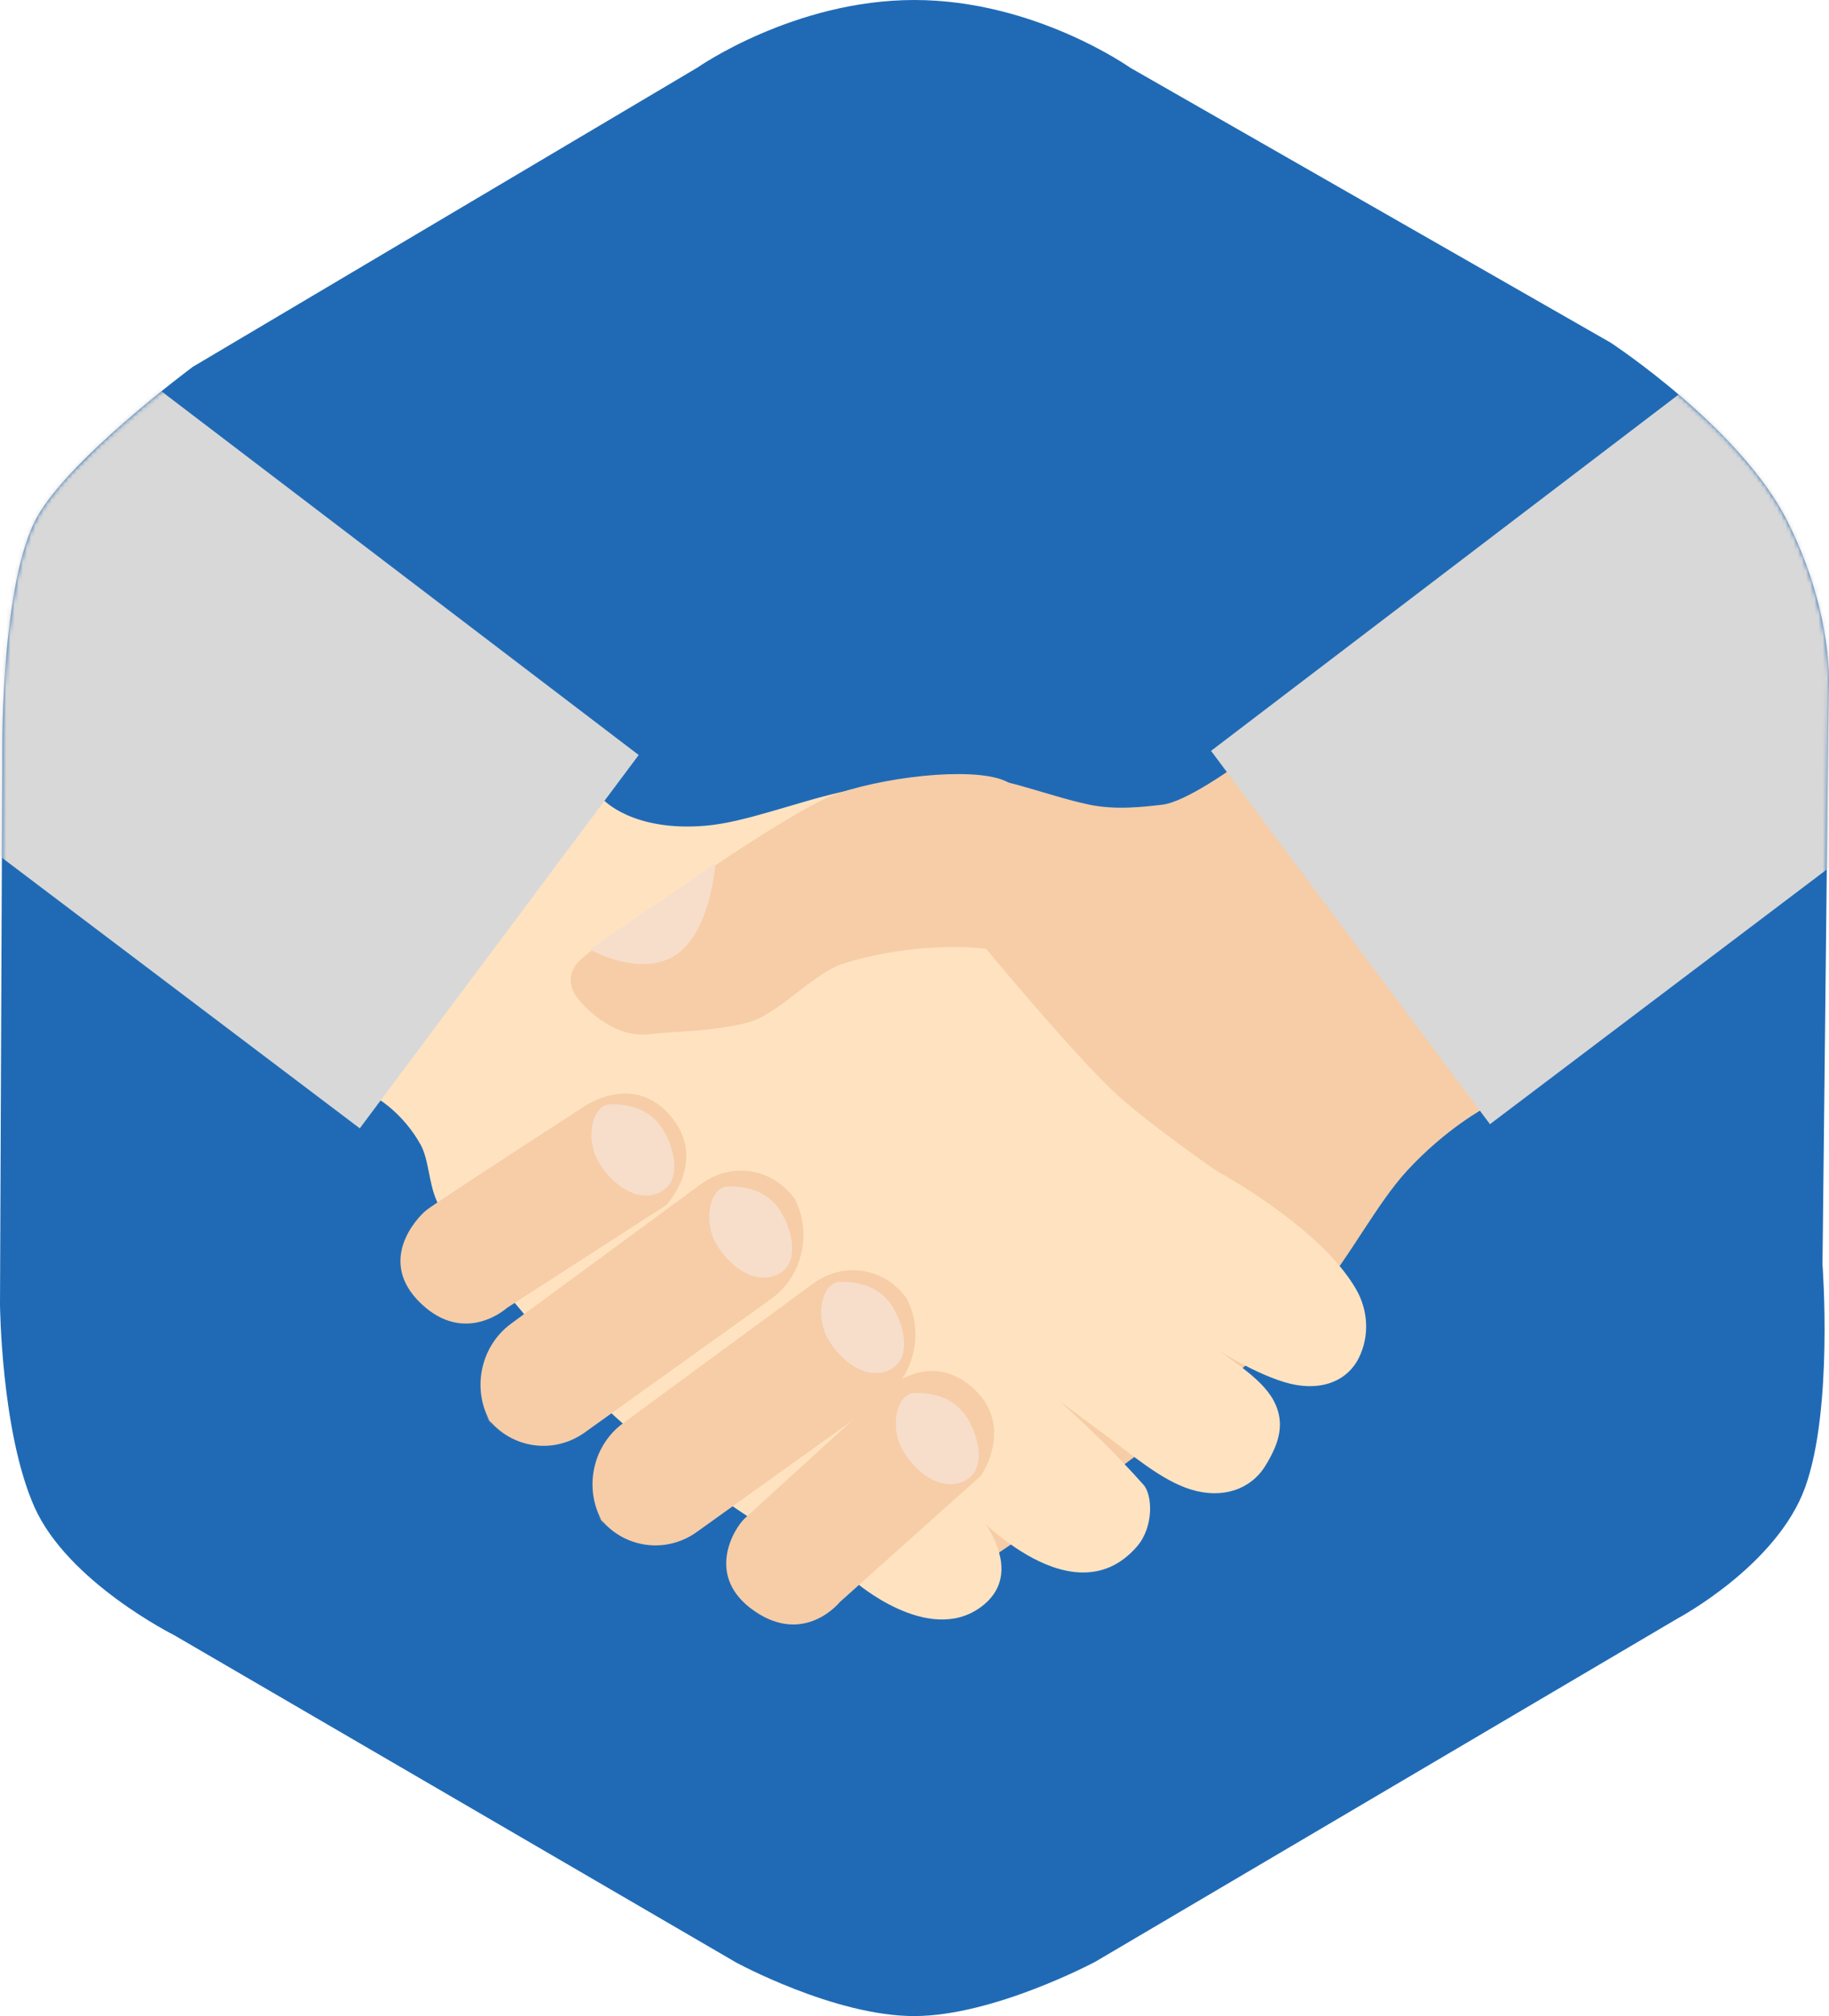 <?xml version="1.0" encoding="UTF-8" standalone="no"?>
<svg width="441px" height="486px" viewBox="0 0 441 486" version="1.1" xmlns="http://www.w3.org/2000/svg" xmlns:xlink="http://www.w3.org/1999/xlink" xmlns:sketch="http://www.bohemiancoding.com/sketch/ns">
    <!-- Generator: Sketch 3.5.2 (25235) - http://www.bohemiancoding.com/sketch -->
    <title>Group</title>
    <desc>Created with Sketch.</desc>
    <defs>
        <path id="path-1" d="M8.287,125.887 C-0.065,143.103 0.547,183.167 0.547,183.167 L-1.81805732e-20,314.402 C-1.81805732e-20,314.402 0.251,345.14 8.287,363.253 C16.323,381.365 41.972,394.168 41.972,394.168 L177.433,473.051 C177.433,473.051 201.254,486.032 220.471,486 C239.688,485.968 264.125,472.885 264.125,472.885 L404.555,390.116 C404.555,390.116 428.405,377.435 435.235,358.579 C442.064,339.723 439.432,304.815 439.432,304.815 L440.942,166.259 C440.942,166.259 442.371,148.569 431.089,125.887 C419.808,103.206 388.357,82.606 388.357,82.606 L272.467,16.299 C272.467,16.299 249.5,0.006 220.471,1.47703417e-06 C191.442,-0.006 168.2,16.267 168.2,16.267 L46.519,88.411 C46.519,88.411 15.259,111.518 8.287,125.887 Z"></path>
    </defs>
    <g id="Page-1" stroke="none" stroke-width="1" fill="none" fill-rule="evenodd" sketch:type="MSPage">
        <g id="Hands" sketch:type="MSArtboardGroup" transform="translate(-70, -67)">
            <g id="Group" sketch:type="MSLayerGroup" transform="translate(290.5, 310) rotate(360) translate(-290.5, -310) translate(70, 67)">
                <mask id="mask-2" sketch:name="Mask" fill="white">
                    <use xlink:href="#path-1"></use>
                </mask>
                <use id="Mask" fill="#206AB5" sketch:type="MSShapeGroup" xlink:href="#path-1"></use>
                <g mask="url(#mask-2)" sketch:type="MSShapeGroup">
                    <g transform="translate(-150, 89)">
                        <path d="M338,108.768 C338,108.768 355.915,99.171 380.951,98.396 C390.726,98.093 401.998,103.161 412.61,105.372 C419.084,106.721 425.825,105.896 430.342,105.372 C436.161,104.697 448.094,96 448.094,96 L508,177.612 C508,177.612 498.436,182.643 488.923,193 C481.723,200.838 475.299,213.489 467.237,223.195 C458.585,233.611 448.308,241.029 441.128,247.485 C422.18,264.525 383.021,290 383.021,290 L338,108.768 Z" id="Path-2" stroke="#F6CDA7" stroke-width="0.8" fill="#F6CDA7"></path>
                        <path d="M251.734,186.687 C253.846,190.475 253.686,195.976 255.742,200.5 C259.169,208.042 264.84,214.59 268.76,218.565 C278.163,228.098 288.389,243.818 301.764,254.988 C327.378,276.378 356.426,291.984 356.426,291.984 C356.426,291.984 373.775,307.138 386.161,298.154 C398.547,289.169 383.593,273.849 383.593,273.849 C383.593,273.849 408.117,301.617 423.81,283.576 C427.892,278.883 427.438,271.259 425.321,269.088 C412.937,255.09 396.579,241.518 396.579,241.518 C396.579,241.518 405.779,248.537 416.328,256.306 C423.243,261.399 430.267,267.545 437.304,269.697 C444.684,271.953 451.366,269.736 454.827,264.03 C457.913,258.942 459.562,254.233 456.812,248.949 C453.806,243.172 445.543,238.661 439.584,233.868 C430.163,226.289 422.188,219.974 422.188,219.974 C422.188,219.974 443.237,238.656 459.686,243.763 C467.615,246.225 474.49,244.034 477.395,237.917 C479.702,233.058 479.595,227.127 476.599,221.936 C467.997,207.035 443.24,193.673 443.24,193.673 C443.24,193.673 425.497,181.468 417.713,173.939 C406.511,163.104 386.282,138.581 386.282,138.581 C386.282,138.581 394.057,106.309 380.326,101.109 C375.742,99.373 365.05,99.606 353.022,102.301 C341.959,104.779 329.766,109.632 320.178,110.451 C302.387,111.971 295.225,104.094 295.225,104.094 L242,175.96 C242,175.96 247.726,179.499 251.734,186.687 Z" id="Path-5" stroke="#FFE3C1" stroke-width="0.8" fill="#FFE3C1"></path>
                        <path d="M252.745,226.742 C263.959,236.37 273.463,226.742 273.463,226.742 L310.539,199.976 C310.539,199.976 320.126,188.786 310.539,178.515 C300.952,168.243 289.533,177.26 289.533,177.26 C289.533,177.26 254.905,202.311 252.745,204.309 C250.585,206.307 241.53,217.114 252.745,226.742 Z" id="Path-114" stroke="none" fill="#F6CDA7" transform="translate(281.022, 202.311) rotate(-357) translate(-281.022, -202.311) "></path>
                        <path d="M308.776,198.577 C314.251,196.235 313.077,188.822 310.041,183.594 C307.006,178.366 301.862,177.2 297.283,177.2 C292.704,177.2 291.105,185.422 294.194,190.856 C297.283,196.29 303.301,200.919 308.776,198.577 Z" id="Oval-1" stroke="none" fill="#F7DECB"></path>
                        <path d="M236.748,183 L304,93.004 L183.247,1 L0,4.015 L236.748,183 Z" id="Path-1" stroke="none" fill="#D8D8D8"></path>
                        <path d="M329.184,296.542 C340.399,306.17 349.902,296.542 349.902,296.542 L386.978,269.776 C386.978,269.776 396.566,258.586 386.978,248.315 C377.391,238.043 365.972,247.06 365.972,247.06 C365.972,247.06 331.834,272.111 329.184,274.109 C326.535,276.107 317.97,286.914 329.184,296.542 Z" id="Path-114" stroke="none" fill="#F6CDA7" transform="translate(357.398, 272.111) rotate(-6) translate(-357.398, -272.111) "></path>
                        <path d="M290.01,142.866 C293.782,139.162 305.515,131.967 315.556,124.852 C325.125,118.071 345.072,104.951 352.125,102.628 C366.145,98.011 387.215,96.214 393.303,100.206 C398.722,103.76 428.165,107.757 426.033,115.439 C423.957,122.922 432.499,139.571 427.287,142.866 C425.451,144.026 387.521,139.301 387.521,139.301 C387.521,139.301 371.816,137.16 353.377,142.866 C345.687,145.245 337.515,155.357 329.872,157.208 C320.833,159.397 312.463,159.182 306.424,159.908 C297.281,161.006 290.01,151.92 290.01,151.92 C290.01,151.92 285.487,147.307 290.01,142.866 Z" id="Path-3" stroke="#F6CDA7" stroke-width="0.8" fill="#F6CDA7"></path>
                        <path d="M293,139.8 C293,139.8 304.377,146.131 312.555,140.983 C320.733,135.835 322,120 322,120 L293,139.8 Z" id="Path-4" stroke="#F7DECB" stroke-width="0.8" fill="#F7DECB"></path>
                        <path d="M259.279,230.823 C259.093,221.158 266.757,212.871 276.412,212.313 L333.136,209.034 C342.785,208.476 350.403,215.865 350.152,225.52 L350.213,223.178 C349.962,232.84 341.93,241.03 332.285,241.469 L277.022,243.986 C267.372,244.425 259.397,236.945 259.211,227.281 L259.279,230.823 Z" id="Rectangle-1" stroke="none" fill="#F6CDA7" transform="translate(304.819, 226.575) rotate(-33) translate(-304.819, -226.575) "></path>
                        <path d="M337.176,218.377 C342.651,216.035 341.477,208.622 338.441,203.394 C335.406,198.166 330.262,197 325.683,197 C321.104,197 319.505,205.222 322.594,210.656 C325.683,216.09 331.701,220.719 337.176,218.377 Z" id="Oval-1" stroke="none" fill="#F7DECB"></path>
                        <path d="M286.279,254.823 C286.093,245.158 293.757,236.871 303.412,236.313 L360.136,233.034 C369.785,232.476 377.403,239.865 377.152,249.52 L377.213,247.178 C376.962,256.84 368.93,265.03 359.285,265.469 L304.022,267.986 C294.372,268.425 286.397,260.945 286.211,251.281 L286.279,254.823 Z" id="Rectangle-1" stroke="none" fill="#F6CDA7" transform="translate(331.819, 250.575) rotate(-33) translate(-331.819, -250.575) "></path>
                        <path d="M364.176,241.377 C369.651,239.035 368.477,231.622 365.441,226.394 C362.406,221.166 357.262,220 352.683,220 C348.104,220 346.505,228.222 349.594,233.656 C352.683,239.09 358.701,243.719 364.176,241.377 Z" id="Oval-1" stroke="none" fill="#F7DECB"></path>
                        <path d="M382.176,268.177 C387.651,265.835 386.477,258.422 383.441,253.194 C380.406,247.966 375.262,246.8 370.683,246.8 C366.104,246.8 364.505,255.022 367.594,260.456 C370.683,265.89 376.701,270.519 382.176,268.177 Z" id="Oval-1" stroke="none" fill="#F7DECB"></path>
                        <path d="M678.748,182 L746,92.004 L625.247,0 L442,3.015 L678.748,182 Z" id="Path-1" stroke="none" fill="#D8D8D8" transform="translate(594, 91) scale(-1, 1) translate(-594, -91) "></path>
                    </g>
                </g>
            </g>
        </g>
    </g>
</svg>
